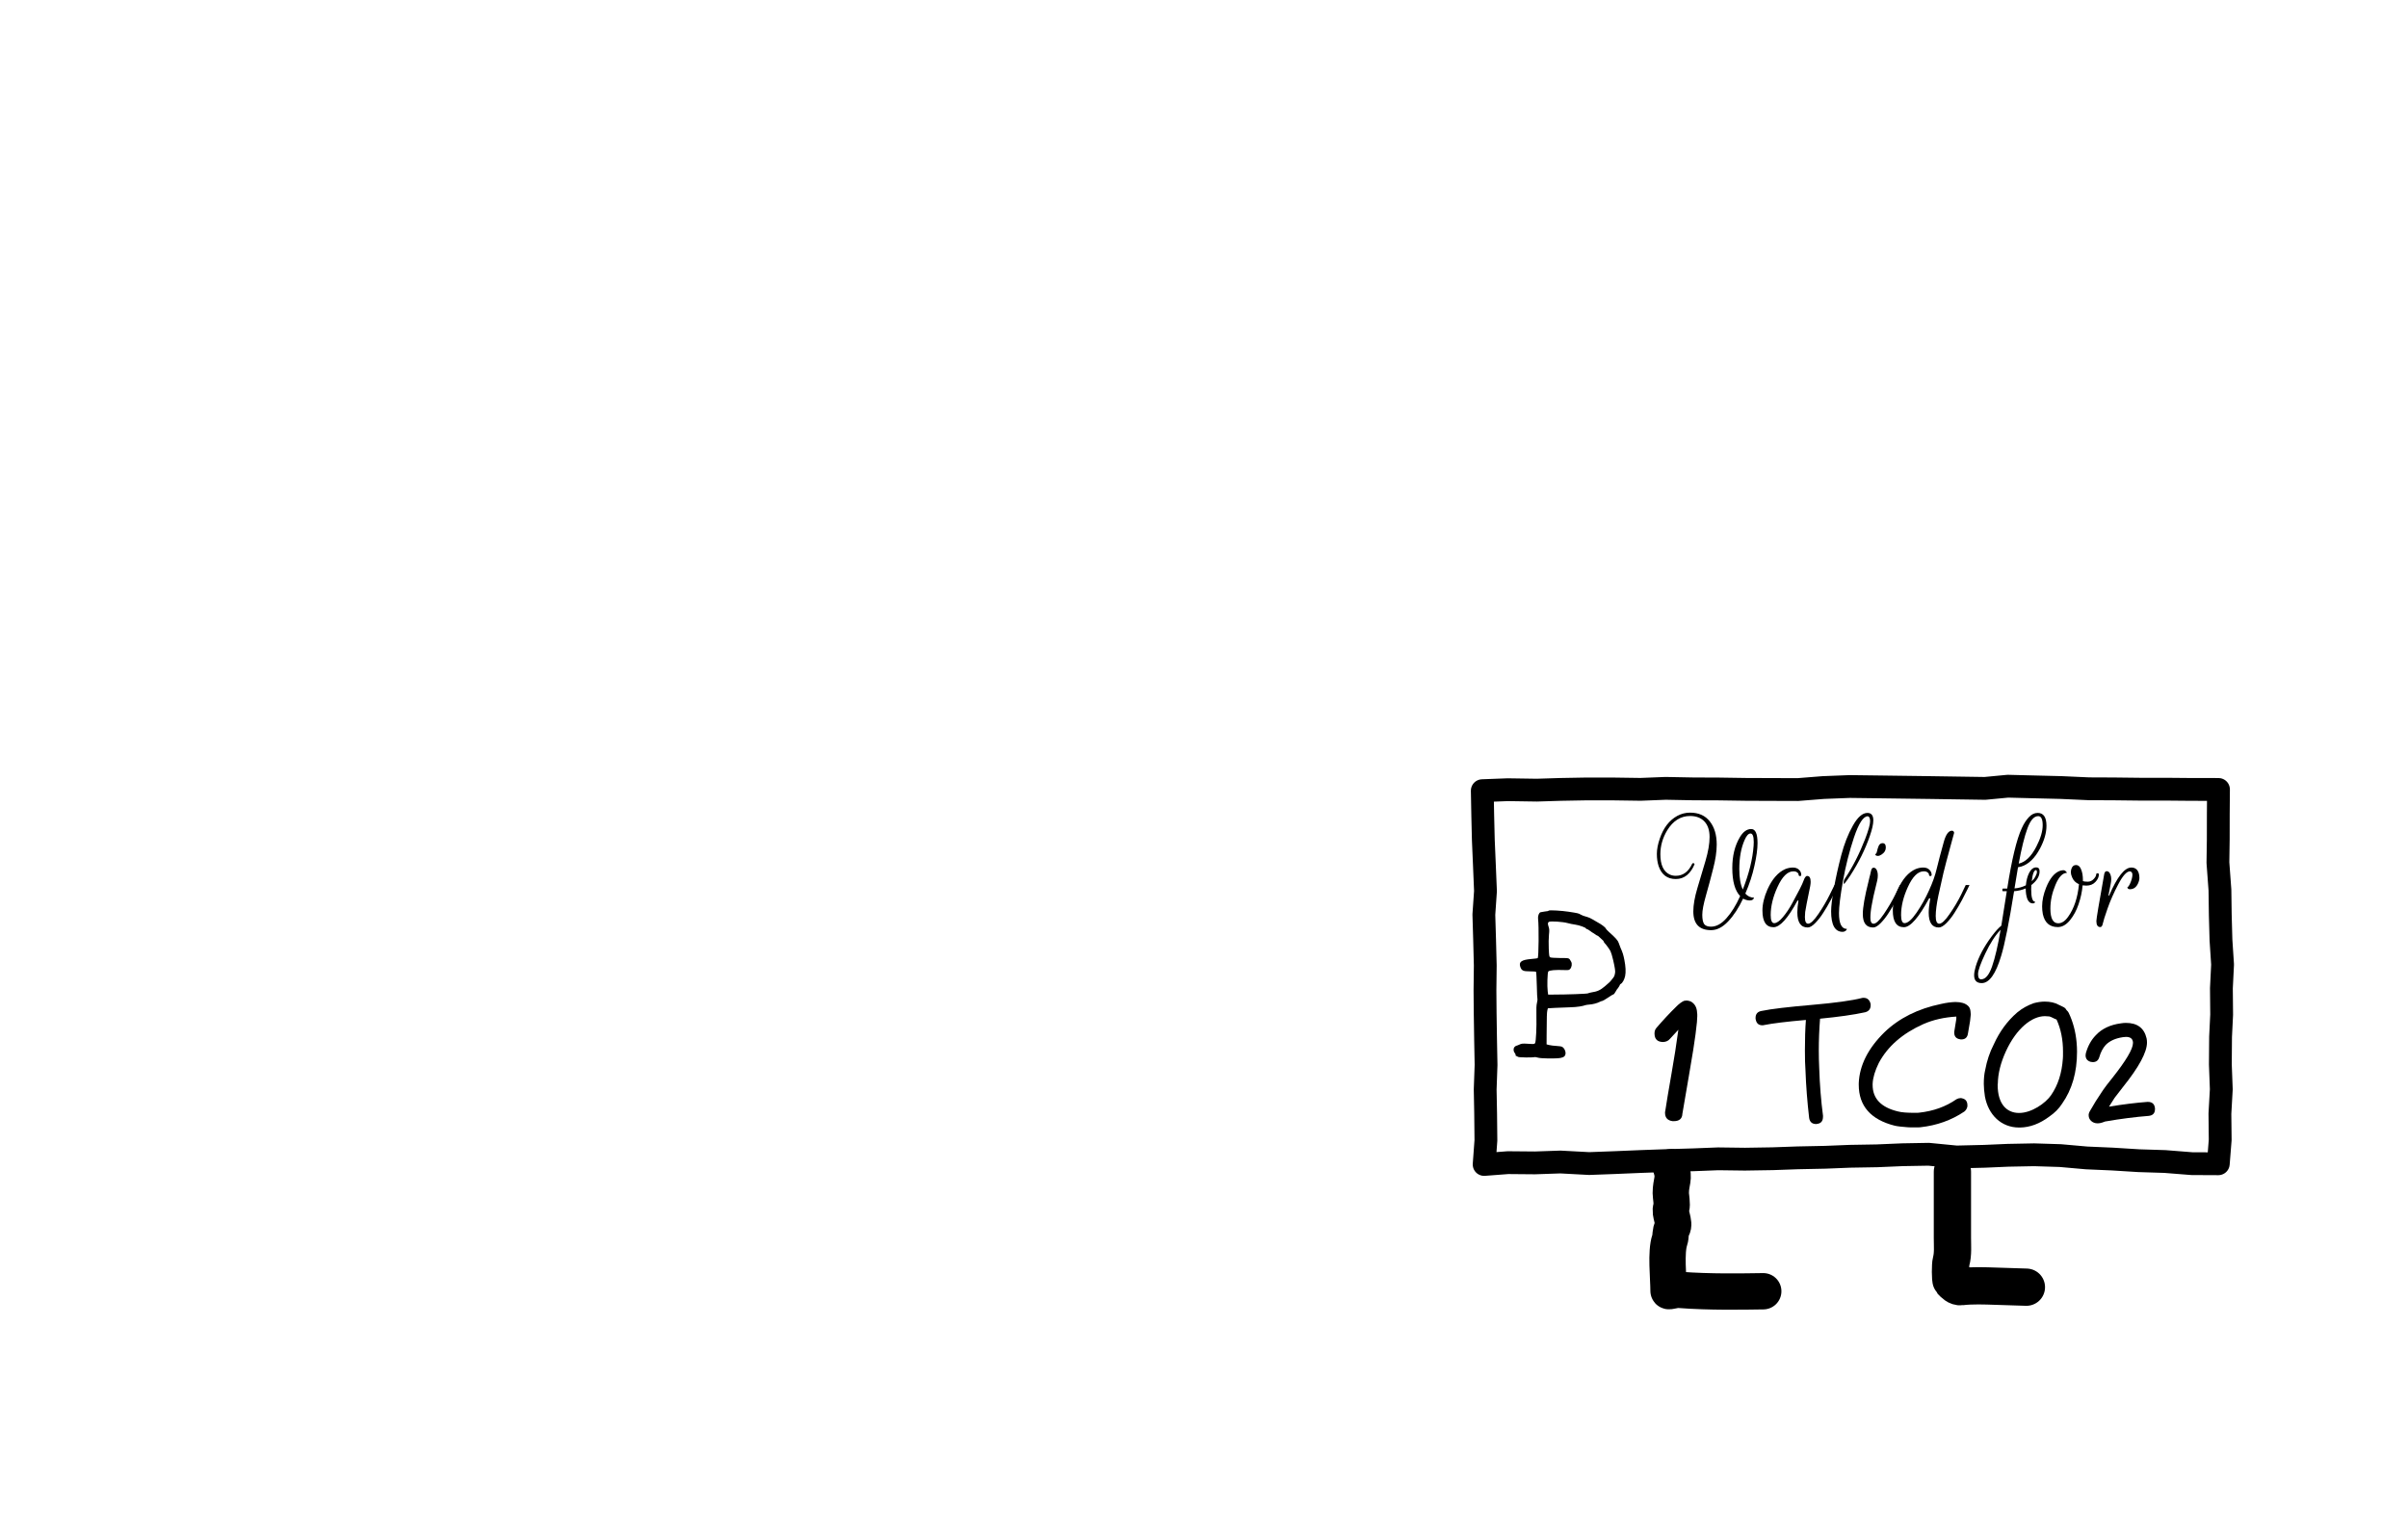 <?xml version="1.0" encoding="UTF-8" standalone="no"?>
<!-- Created with Inkscape (http://www.inkscape.org/) -->

<svg
   version="1.1"
   id="svg176"
   width="1355.057"
   height="863.519"
   viewBox="0 0 1355.057 863.519"
   sodipodi:docname="website for ai.svg"
   xml:space="preserve"
   inkscape:version="1.2.2 (b0a8486541, 2022-12-01)"
   xmlns:inkscape="http://www.inkscape.org/namespaces/inkscape"
   xmlns:sodipodi="http://sodipodi.sourceforge.net/DTD/sodipodi-0.dtd"
   xmlns="http://www.w3.org/2000/svg"
   xmlns:svg="http://www.w3.org/2000/svg"><defs
     id="defs180"><linearGradient
       id="linearGradient1486"
       inkscape:swatch="solid"><stop
         style="stop-color:#000000;stop-opacity:1;"
         offset="0"
         id="stop1484" /></linearGradient><rect
       x="1849.984"
       y="4225.578"
       width="260.82"
       height="152.381"
       id="rect10163-9-8-1-9-72-6-0-8-6-7-6-89-63-0-4-7" /><rect
       x="-3310.414"
       y="7604.762"
       width="209.04"
       height="133.355"
       id="rect10757-9-0-9-8-1-4-9-4-5-1-02-0-08-9-7" /></defs><sodipodi:namedview
     id="namedview178"
     pagecolor="#ffffff"
     bordercolor="#000000"
     borderopacity="0.25"
     inkscape:showpageshadow="2"
     inkscape:pageopacity="0.0"
     inkscape:pagecheckerboard="0"
     inkscape:deskcolor="#d1d1d1"
     showgrid="false"
     showguides="false"
     inkscape:zoom="0.0625"
     inkscape:cx="3152"
     inkscape:cy="7792"
     inkscape:window-width="1920"
     inkscape:window-height="1011"
     inkscape:window-x="0"
     inkscape:window-y="0"
     inkscape:window-maximized="1"
     inkscape:current-layer="g182"><inkscape:grid
       type="xygrid"
       id="grid2722" /></sodipodi:namedview><g
     inkscape:groupmode="layer"
     inkscape:label="Image"
     id="g182"
     transform="translate(-18081.56,10829.113)"><g
       id="g370163-0"
       inkscape:export-filename="crypto-permit3.svg"
       inkscape:export-xdpi="246.60997"
       inkscape:export-ydpi="246.60997"
       transform="translate(13775.088,-18686.851)"><path
         id="rect149499-7-6-7-1-2-26-3-2"
         style="opacity:0;stroke:#000000;stroke-width:0;stroke-linecap:round;stroke-linejoin:bevel"
         d="m 4306.472,7857.738 h 1355.057 v 863.518 H 4306.472 Z" /><path
         id="rect1489-8-6-9-0-0-1-5-3-0-52-3-9"
         d="m 5140.6,8302.787 14.373,-0.547 16.338,0.245 13.364,-0.417 14.829,-0.265 15.032,0.018 15.132,0.216 14.122,-0.56 15.762,0.298 14.213,0.052 15.112,0.225 14.527,0.055 14.813,0.046 14.324,-1.135 14.885,-0.578 15.697,0.199 14.296,0.191 14.812,0.195 14.851,0.225 16.405,0.244 12.885,-1.227 15.18,0.388 14.713,0.357 15.748,0.709 13.748,0.057 14.821,0.17 h 14.677 l 14.718,0.131 14.912,0.01 -0.108,13.93 -0.022,14.152 -0.188,13.116 1.133,15.393 0.191,13.935 0.387,14.197 0.905,13.831 -0.658,13.34 0.139,14.863 -0.608,12.467 -0.121,15.571 0.527,13.979 -0.774,13.727 0.159,14.731 -1.07,13.467 -14.867,-0.069 -15.163,-1.202 -14.644,-0.462 -14.87,-0.923 -14.586,-0.637 -14.745,-1.311 -14.776,-0.459 -14.745,0.287 -13.249,0.573 -15.716,0.376 -15.604,-1.526 -14.721,0.262 -14.391,0.611 -15.186,0.259 -13.92,0.559 -15.579,0.321 -13.935,0.496 -15.683,0.249 -15.046,-0.195 -14.041,0.551 -15.112,0.441 -14.627,0.53 -14.591,0.612 -14.235,0.528 -16.165,-0.866 -14.361,0.495 -15.162,-0.134 -13.415,1.021 0.998,-13.596 -0.154,-15.081 -0.257,-13.552 0.492,-13.822 -0.272,-14.232 -0.233,-15.25 -0.104,-12.609 0.162,-13.879 -0.377,-14.666 -0.417,-13.933 0.915,-13.229 -0.612,-14.759 -0.599,-13.986 -0.33,-13.785 z"
         style="fill:none;fill-opacity:1;stroke:#000000;stroke-width:12.834;stroke-linecap:round;stroke-linejoin:round;stroke-dasharray:none;stroke-dashoffset:0;stroke-opacity:1" /><g
         aria-label="Valid for"
         transform="matrix(1.849,0,0,1.848,1825.01,487.922)"
         id="text10161-7-3-1-2-9-2-9-5-6-3-0-8-9-5"
         style="font-size:53.333px;font-family:'Rouge Script';-inkscape-font-specification:'Rouge Script, Normal';white-space:pre;shape-inside:url(#rect10163-9-8-1-9-72-6-0-8-6-7-6-89-63-0-4-7);display:inline;stroke-width:9.075;stroke-linecap:round;stroke-linejoin:round"><path
           d="m 1871.659,4260.937 q -2.389,-2.517 -2.389,-8.576 0,-5.461 2.261,-9.301 1.493,-2.56 3.499,-2.56 1.92,0 1.92,4.309 0,2.688 -0.939,6.869 -0.896,4.139 -2.773,8.491 1.109,1.237 2.645,1.237 -0.213,0.853 -1.28,0.853 -1.024,0 -2.048,-0.555 -2.048,4.309 -4.565,6.955 -2.517,2.645 -5.163,2.645 -5.419,0 -5.419,-5.717 0,-2.944 1.237,-7.083 1.237,-4.139 2.475,-8.32 1.237,-4.224 1.237,-7.253 0,-3.072 -1.579,-4.736 -1.579,-1.664 -4.352,-1.664 -4.267,0 -6.955,4.352 -2.091,3.456 -2.091,7.296 0,4.864 2.859,6.187 0.853,0.384 1.835,0.384 3.285,0 4.992,-3.669 0.085,-0.171 0.256,-0.171 0.213,-0.043 0.341,0.085 0.171,0.128 0.085,0.299 -0.811,2.005 -2.261,3.243 -1.451,1.195 -3.413,1.195 -3.84,0 -5.205,-3.883 -0.555,-1.664 -0.555,-3.755 0,-2.091 0.896,-4.693 1.664,-4.907 5.333,-6.912 1.835,-0.981 3.883,-0.981 3.925,0 6.016,2.688 2.091,2.645 2.091,7.04 0,3.2 -1.109,7.424 -1.067,4.224 -2.176,8.107 -1.109,3.883 -1.109,5.845 0,1.963 0.555,2.816 0.597,0.811 2.091,0.811 2.432,0 4.693,-2.56 2.304,-2.56 4.181,-6.741 z m 4.139,-16.469 q 0,-2.603 -0.981,-2.603 -0.939,0 -1.792,1.963 -1.621,3.627 -1.621,8.875 0,4.011 1.067,6.229 2.859,-7.339 3.285,-13.312 0.043,-0.597 0.043,-1.152 z"
           id="path423387" /><path
           d="m 1881.814,4270.409 q -3.371,0 -3.371,-5.077 0,-2.944 1.536,-6.443 2.133,-4.736 5.419,-6.187 1.152,-0.469 2.304,-0.469 1.195,0 1.877,0.683 0.683,0.683 0.683,1.536 0,0.384 -0.427,0.384 -0.384,-0.043 -0.384,-0.427 0,-0.384 -0.427,-0.683 -0.384,-0.341 -1.152,-0.341 -2.688,0 -4.864,4.821 -2.048,4.48 -2.048,8.491 0,2.475 1.067,2.475 1.109,0 2.645,-1.835 1.579,-1.877 2.901,-4.352 2.859,-5.205 3.371,-6.699 0.512,-1.493 1.109,-1.493 1.067,0 1.067,1.792 0,0.555 -0.128,1.28 -1.408,6.827 -1.536,7.893 -0.085,1.067 -0.085,1.536 0,2.048 0.981,2.048 1.109,0 3.115,-2.944 2.005,-2.944 3.456,-5.888 l 1.451,-2.944 h 1.152 q -0.256,0.512 -0.683,1.408 -0.384,0.853 -1.579,3.115 -1.195,2.219 -2.304,3.925 -1.067,1.707 -2.432,3.115 -1.323,1.365 -2.304,1.365 -3.157,0 -3.157,-4.608 0,-1.536 0.341,-3.584 h -0.299 q -4.352,8.107 -7.296,8.107 z"
           id="path423389" /><path
           d="m 1909.675,4243.614 q 1.536,-4.011 1.536,-5.461 0,-1.451 -0.725,-1.536 -2.005,0 -4.181,6.443 -2.133,6.4 -3.371,13.312 -1.195,6.869 -1.195,9.728 0,4.821 2.389,4.821 0,0.299 -0.384,0.597 -0.384,0.299 -0.896,0.299 -3.499,0 -3.499,-6.272 0,-2.304 0.853,-7.04 0.853,-4.779 2.219,-9.984 1.365,-5.205 3.541,-9.045 2.176,-3.883 4.437,-3.883 1.792,0 1.792,2.261 0,1.707 -1.067,4.779 -2.048,5.973 -5.888,11.947 -1.024,1.579 -1.835,2.56 -0.213,0.256 -0.213,-0.171 -0.043,-0.811 0.384,-1.408 3.499,-5.248 6.101,-11.947 z"
           id="path423391" /><path
           d="m 1915.008,4244.809 q 0.981,0 0.981,1.323 0,1.323 -1.28,2.133 -0.64,0.427 -1.109,0.427 -0.683,0 -0.811,-0.427 l -0.043,-0.128 q 0.384,0 0.555,-0.811 0.171,-0.853 0.512,-1.664 0.384,-0.853 1.195,-0.853 z m -2.731,24.533 q 1.109,0 3.115,-2.944 2.005,-2.944 3.456,-5.888 l 1.451,-2.944 h 1.152 q -0.256,0.512 -0.683,1.408 -0.384,0.853 -1.579,3.115 -1.195,2.219 -2.304,3.925 -1.067,1.707 -2.432,3.115 -1.323,1.365 -2.304,1.365 -3.157,0 -3.157,-4.096 0,-3.072 1.749,-9.984 0.171,-0.725 0.256,-1.109 0.128,-0.384 0.256,-0.981 0.128,-0.64 0.256,-1.152 0.213,-0.896 0.768,-0.896 0.768,0 1.109,1.109 0.171,0.512 0.171,1.237 0,0.725 -0.171,1.536 -0.171,0.768 -0.555,2.304 -0.384,1.536 -0.597,2.517 -0.213,0.981 -0.469,2.389 -0.469,2.347 -0.469,4.181 0,1.792 0.981,1.792 z"
           id="path423393" /><path
           d="m 1935.488,4246.43 q -1.237,4.48 -1.963,7.467 -0.683,2.944 -1.536,6.869 -0.811,3.883 -0.811,6.229 0,2.347 1.067,2.347 1.152,0 3.157,-2.944 2.048,-2.944 3.499,-5.888 l 1.408,-2.944 h 1.152 q -0.256,0.512 -0.683,1.408 -0.384,0.853 -1.579,3.115 -1.195,2.219 -2.304,3.925 -1.067,1.707 -2.432,3.115 -1.365,1.365 -2.347,1.365 -3.072,0 -3.072,-4.523 0,-1.664 0.469,-4.352 h -0.341 q -4.736,8.789 -7.68,8.789 -3.371,0 -3.371,-5.077 0,-2.944 1.536,-6.443 2.133,-4.736 5.419,-6.187 1.152,-0.469 2.304,-0.469 1.195,0 1.877,0.683 0.683,0.683 0.683,1.536 0,0.384 -0.427,0.384 -0.384,-0.043 -0.384,-0.427 0,-0.384 -0.427,-0.683 -0.384,-0.341 -1.152,-0.341 -2.688,0 -4.864,4.821 -2.048,4.48 -2.048,8.491 0,2.475 1.067,2.475 1.451,0 3.627,-3.157 2.176,-3.157 3.797,-6.784 1.664,-3.627 2.347,-6.613 0.725,-3.029 2.176,-8.235 0.939,-3.371 2.475,-3.371 0.341,0 0.512,0.256 0.171,0.213 0.128,0.469 -0.043,0.213 -1.28,4.693 z"
           id="path423395" /><path
           d="m 1960.235,4258.846 q 0,3.797 1.195,3.797 -0.043,0.512 -0.725,0.512 -1.067,0 -1.621,-1.28 -0.512,-1.323 -0.512,-3.285 -1.707,0.725 -3.541,0.853 -2.304,14.379 -3.925,19.669 -2.475,8.32 -5.931,8.32 -2.304,0 -2.304,-2.389 0,-1.067 0.469,-2.645 1.323,-4.437 4.907,-9.259 1.664,-2.219 2.901,-3.2 0.256,-1.621 0.811,-5.12 0.555,-3.541 0.853,-5.376 h -1.152 q -0.213,0 -0.213,-0.384 0,-0.427 0.213,-0.427 h 1.28 q 2.091,-13.355 4.437,-18.389 0.896,-2.005 2.133,-3.328 1.237,-1.323 2.688,-1.323 2.688,0 2.688,3.925 0,3.2 -1.963,6.912 -2.389,4.48 -5.717,5.504 l -0.981,0.213 q -0.384,2.091 -1.067,6.443 1.792,-0.128 3.456,-0.939 0.213,-2.261 1.024,-3.84 0.853,-1.621 2.133,-1.621 1.024,0 1.024,1.195 0,2.261 -2.517,4.181 -0.043,0.64 -0.043,1.28 z m 1.579,-13.013 q 1.92,-3.712 1.92,-6.485 0,-2.773 -1.365,-2.773 -1.92,0 -3.285,3.755 -1.365,3.712 -2.645,10.709 3.072,-0.683 5.376,-5.205 z m -10.88,25.344 q -2.432,2.517 -4.651,7.211 -2.219,4.693 -2.219,6.272 0,1.621 0.939,1.621 1.963,0 3.328,-3.925 1.365,-3.925 2.603,-11.179 z m 9.472,-14.763 q 0.768,-0.725 1.152,-1.536 0.427,-0.811 0.427,-1.28 0,-0.512 -0.256,-0.597 -0.939,0 -1.323,3.413 z"
           id="path423397" /><path
           d="m 1966.08,4264.734 q 0,4.48 2.389,4.48 1.621,0 3.029,-2.005 2.688,-3.755 3.285,-9.899 -1.493,-0.64 -2.091,-2.091 -0.384,-0.896 -0.384,-1.493 0,-0.64 0.171,-1.109 0.384,-1.152 1.408,-1.152 1.024,0 1.536,1.323 0.555,1.28 0.555,3.285 0,0.128 0,0.299 0.512,0.171 1.493,0.171 1.024,0 1.792,-0.811 0.768,-0.811 0.768,-1.493 0,-0.171 0.213,-0.213 0.213,-0.085 0.384,0 0.213,0.085 0.213,0.256 0,1.237 -1.067,2.347 -1.024,1.109 -2.773,1.109 -0.427,0 -1.109,-0.085 -0.256,2.901 -1.237,5.76 -0.939,2.816 -2.645,4.907 -1.707,2.048 -3.669,2.048 -3.712,0 -4.565,-3.968 -0.213,-1.152 -0.213,-2.347 0,-2.688 1.237,-5.76 1.621,-4.011 4.011,-4.992 1.237,-0.427 1.707,-0.128 0.469,0.299 0.597,0.683 -1.963,0 -3.499,3.669 -1.536,3.669 -1.536,7.211 z"
           id="path423399" /><path
           d="m 1981.27,4270.366 q -1.195,0 -1.195,-1.835 0,-0.981 2.389,-14.293 0.171,-0.896 0.768,-0.896 0.768,0 1.152,1.109 0.213,0.597 0.213,1.323 0,0.683 -0.171,1.493 l -0.683,3.499 h 0.213 q 3.669,-8.533 6.741,-8.533 1.707,0 2.261,1.664 0.213,0.64 0.213,1.493 0,0.811 -0.469,1.792 -0.811,1.664 -2.432,1.664 -0.341,0 -0.555,-0.171 -0.171,-0.171 -0.213,-0.469 0.341,0 0.896,-1.237 0.555,-1.28 0.64,-2.347 0.085,-1.067 -0.725,-1.237 -1.493,0 -3.541,3.883 -2.048,3.883 -3.285,7.424 -1.237,3.541 -1.451,4.608 -0.213,1.067 -0.768,1.067 z"
           id="path423401" /></g><g
         aria-label="1 TCO2"
         transform="matrix(1.849,0,0,1.848,11353.254,-5661.4)"
         id="text10755-6-2-7-6-2-1-9-3-8-3-36-0-7"
         style="font-size:42.667px;font-family:'Canted Comic';-inkscape-font-specification:'Canted Comic, Normal';white-space:pre;shape-inside:url(#rect10757-9-0-9-8-1-4-9-4-5-1-02-0-08-9-7);display:inline;stroke-width:9.075;stroke-linecap:round;stroke-linejoin:round"><path
           d="m -3300.334,7629.196 -2.56,2.773 c -0.48,0.587 -1.173,0.907 -2.027,0.96 -1.707,0 -2.613,-0.8 -2.667,-2.453 v -0.213 c 0,-0.693 0.213,-1.227 0.64,-1.707 1.973,-2.293 4,-4.48 6.08,-6.507 0.8,-0.8 1.547,-1.333 2.24,-1.653 l 0.747,-0.107 c 0.373,0 0.8,0.107 1.28,0.267 1.28,0.693 1.92,1.867 1.973,3.52 0.053,0.107 0.053,0.427 0.053,0.96 l -0.107,1.867 -0.427,3.68 c -0.267,2.08 -0.907,6.347 -2.027,12.693 l -1.973,11.52 c -0.053,1.493 -0.96,2.24 -2.613,2.24 h -0.373 c -1.547,-0.213 -2.293,-1.067 -2.293,-2.56 0,-0.213 0,-0.373 0.053,-0.427 0.373,-2.507 1.013,-6.347 1.92,-11.52 0.853,-4.8 1.493,-9.013 1.973,-12.587 z"
           style="font-size:53.333px"
           id="path423404" /><path
           d="m -3256.313,7655.649 c 0,1.365 -0.597,2.091 -1.835,2.219 -0.043,0.043 -0.128,0.043 -0.256,0.043 -1.237,0 -1.963,-0.64 -2.133,-1.92 -0.555,-4.821 -0.939,-9.643 -1.109,-14.421 -0.128,-1.621 -0.171,-3.669 -0.171,-6.101 0,-3.371 0.085,-6.485 0.299,-9.259 -5.845,0.512 -10.112,1.024 -12.843,1.579 -0.043,0.043 -0.213,0.043 -0.427,0.043 -1.109,0 -1.792,-0.597 -2.005,-1.792 -0.043,-0.085 -0.043,-0.256 -0.043,-0.469 0,-1.152 0.597,-1.877 1.749,-2.091 3.029,-0.64 8.235,-1.237 15.616,-1.877 6.869,-0.597 11.861,-1.28 15.061,-2.091 0.085,-0.043 0.256,-0.043 0.469,-0.043 1.067,0 1.792,0.597 2.091,1.749 0.043,0.085 0.043,0.256 0.043,0.512 0,1.109 -0.555,1.835 -1.664,2.133 -3.499,0.768 -8.064,1.408 -13.739,1.963 -0.256,3.285 -0.384,6.485 -0.384,9.685 0,1.792 0.043,3.584 0.128,5.376 0.171,5.163 0.555,9.984 1.152,14.464 z"
           id="path423406" /><path
           d="m -3215.737,7625.911 v -0.725 c -3.712,0.213 -7.083,0.981 -10.069,2.304 -6.357,2.859 -10.837,6.784 -13.525,11.819 -1.152,2.347 -1.792,4.437 -1.877,6.357 v 0.341 c 0,4.139 2.56,6.827 7.68,8.064 1.109,0.299 2.816,0.427 5.077,0.427 0.725,0 1.195,0 1.365,-0.043 4.352,-0.469 8.149,-1.835 11.392,-4.096 0.384,-0.213 0.811,-0.341 1.195,-0.341 0.213,0 0.384,0 0.427,0.043 1.152,0.213 1.707,0.939 1.707,2.176 0,0.213 0,0.384 -0.043,0.469 -0.128,0.555 -0.427,1.024 -0.896,1.408 -3.925,2.645 -8.363,4.224 -13.355,4.779 -0.213,0.043 -0.768,0.043 -1.664,0.043 -1.109,0 -1.835,0 -2.219,-0.043 -1.664,-0.128 -2.987,-0.256 -3.925,-0.469 -7.296,-1.835 -10.965,-6.016 -10.965,-12.459 v -0.469 c 0.213,-5.419 2.816,-10.624 7.808,-15.531 4.48,-4.309 10.197,-7.168 17.195,-8.619 1.664,-0.384 3.072,-0.555 4.267,-0.597 h 0.213 c 1.664,0 2.901,0.384 3.712,1.109 0.469,0.384 0.725,0.939 0.811,1.664 0.043,0.512 0.085,0.853 0.085,1.024 l -0.213,2.005 -0.64,3.755 c -0.171,1.237 -0.853,1.835 -2.005,1.835 -0.213,0 -0.341,0 -0.384,-0.043 -1.195,-0.171 -1.792,-0.853 -1.792,-2.048 0,-0.213 0,-0.384 0.043,-0.469 z"
           id="path423408" /><path
           d="m -3183.737,7621.985 c 0.213,0.085 0.384,0.171 0.427,0.213 0.512,0.213 0.896,0.555 1.109,1.024 0.341,0.299 0.555,0.555 0.683,0.853 1.28,2.688 2.091,5.675 2.389,9.003 0.085,0.939 0.128,1.877 0.128,2.816 0,6.229 -1.493,11.477 -4.523,15.787 -0.981,1.536 -2.304,2.859 -3.925,3.968 -2.901,2.176 -5.888,3.285 -8.917,3.328 h -0.256 c -5.461,0 -9.387,-3.883 -10.411,-9.472 -0.213,-1.408 -0.341,-2.688 -0.341,-3.84 0,-1.579 0.128,-2.987 0.427,-4.224 0.512,-2.773 1.365,-5.376 2.603,-7.765 1.749,-3.883 4.139,-7.168 7.168,-9.771 1.493,-1.237 3.2,-2.176 5.035,-2.816 1.152,-0.299 2.261,-0.469 3.285,-0.469 1.664,0 3.072,0.299 4.224,0.939 z m -1.493,4.096 c -0.341,-0.128 -0.683,-0.256 -0.981,-0.427 -0.469,-0.256 -0.896,-0.427 -1.195,-0.512 l -1.365,-0.085 c -3.968,0 -8.661,3.712 -11.861,10.667 -1.621,3.541 -2.432,6.827 -2.475,9.899 -0.043,0.043 -0.043,0.213 -0.043,0.427 0,5.589 2.603,8.491 6.528,8.491 3.797,0 8.064,-2.987 9.728,-5.419 2.091,-3.029 3.285,-6.741 3.584,-11.136 0.043,-0.299 0.043,-1.024 0.043,-2.133 0,-3.627 -0.64,-6.869 -1.963,-9.771 z"
           id="path423410" /><path
           d="m -3173.326,7650.999 2.261,-3.456 c 0.555,-0.811 1.493,-2.048 2.773,-3.627 4.224,-5.333 6.315,-8.875 6.315,-10.667 0,-0.256 0,-0.427 -0.043,-0.512 -0.171,-0.896 -0.853,-1.365 -2.091,-1.365 l -0.939,0.085 c -2.261,0.341 -3.968,1.109 -5.205,2.347 -0.896,0.981 -1.536,2.219 -1.963,3.712 -0.299,1.024 -0.939,1.536 -2.005,1.536 l -0.64,-0.085 c -1.024,-0.299 -1.536,-0.981 -1.536,-2.005 l 0.085,-0.64 c 0.64,-2.261 1.664,-4.053 2.987,-5.419 1.835,-2.005 4.437,-3.243 7.723,-3.669 0.512,-0.085 1.024,-0.128 1.493,-0.128 3.456,0 5.547,1.579 6.272,4.693 0.085,0.384 0.128,0.811 0.128,1.28 0,2.944 -2.432,7.467 -7.253,13.483 l -2.603,3.371 -1.707,2.688 c 4.395,-0.725 8.277,-1.195 11.691,-1.451 h 0.128 c 1.323,0 2.048,0.64 2.176,1.963 v 0.213 c 0,1.28 -0.64,1.963 -1.963,2.091 -3.883,0.299 -8.32,0.853 -13.227,1.707 -0.043,0 -0.171,0.043 -0.341,0.128 -0.725,0.299 -1.408,0.427 -1.963,0.427 -1.579,0 -2.688,-1.152 -2.688,-2.389 v -0.341 c 0.043,-0.341 0.171,-0.64 0.341,-0.939 z"
           id="path423412" /></g><path
         style="fill:#000000;stroke-width:16.776;stroke-dasharray:none"
         d="m 5220.98,8407.133 c -0.383,1.895 -1.466,3.878 -2.386,4.371 -0.328,0.175 -0.596,0.459 -0.596,0.631 0,0.304 -1.201,2.155 -1.601,2.468 -0.109,0.084 -0.509,0.751 -0.888,1.479 -0.379,0.728 -0.859,1.323 -1.066,1.323 -0.208,0 -1.61,0.841 -3.117,1.868 -1.506,1.028 -2.942,1.868 -3.189,1.868 -0.247,0 -0.882,0.223 -1.409,0.496 -1.504,0.777 -3.933,1.416 -5.848,1.538 -0.965,0.062 -2.098,0.243 -2.52,0.403 -0.421,0.161 -0.873,0.298 -1.004,0.307 -0.131,0.02 -1.042,0.183 -2.025,0.389 -0.983,0.205 -3.539,0.407 -5.681,0.45 -2.142,0.043 -5.751,0.183 -8.021,0.313 l -4.127,0.235 -0.29,1.127 c -0.286,1.115 -0.361,3.625 -0.412,13.893 l -0.026,5.294 1.531,0.385 c 0.842,0.212 2.655,0.435 4.028,0.495 1.374,0.062 2.818,0.282 3.21,0.491 1.015,0.543 1.924,2.181 1.917,3.455 -0.02,1.634 -0.8,2.427 -2.795,2.804 -2.577,0.487 -11.306,0.361 -12.854,-0.185 -0.698,-0.246 -1.559,-0.356 -1.913,-0.244 -0.354,0.113 -2.53,0.183 -4.836,0.155 -3.217,-0.036 -4.311,-0.157 -4.704,-0.512 -0.281,-0.255 -0.605,-0.369 -0.719,-0.254 -0.115,0.115 -0.208,-0.076 -0.208,-0.424 0,-0.348 -0.281,-0.989 -0.623,-1.424 -0.801,-1.018 -0.801,-2.539 0,-3.34 0.343,-0.343 0.765,-0.623 0.938,-0.623 0.173,0 0.951,-0.299 1.728,-0.664 1.289,-0.606 1.726,-0.645 4.959,-0.446 3.433,0.211 3.557,0.197 3.909,-0.461 0.498,-0.931 0.872,-8.991 0.714,-15.4 -0.095,-3.917 -0.02,-5.795 0.321,-7.22 0.248,-1.06 0.365,-2.013 0.26,-2.118 -0.107,-0.105 -0.266,-3.535 -0.357,-7.623 -0.091,-4.088 -0.283,-7.549 -0.426,-7.691 -0.143,-0.143 -1.71,-0.259 -3.482,-0.259 -3.793,0 -4.704,-0.441 -5.409,-2.623 -0.883,-2.733 0.74,-3.874 6.173,-4.341 1.922,-0.165 3.569,-0.374 3.659,-0.465 0.555,-0.555 0.709,-18.084 0.194,-22.236 -0.188,-1.518 0.522,-3.368 1.387,-3.612 0.296,-0.084 1.31,-0.259 2.253,-0.39 0.942,-0.133 1.783,-0.248 1.869,-0.261 0.085,-0.02 0.341,-0.141 0.569,-0.285 0.53,-0.336 7.121,0.04 10.958,0.627 5.415,0.826 5.788,0.914 6.953,1.634 0.637,0.393 2.01,0.914 3.052,1.157 1.042,0.243 2.616,0.902 3.499,1.465 0.883,0.563 2.236,1.354 3.007,1.758 2.037,1.067 4.301,2.764 4.505,3.377 0.099,0.292 0.885,1.161 1.75,1.932 3.834,3.415 5.137,4.876 5.57,6.248 0.24,0.76 0.683,1.942 0.984,2.627 1.27,2.893 1.59,3.894 2.185,6.851 0.76,3.777 0.912,6.895 0.449,9.19 z m -6.729,-8.969 c -0.486,-2.114 -1.165,-4.382 -1.508,-5.039 -0.626,-1.199 -2.422,-3.679 -3.307,-4.563 -0.26,-0.26 -0.473,-0.638 -0.473,-0.841 0,-0.203 -0.514,-0.789 -1.143,-1.301 -0.628,-0.513 -1.361,-1.178 -1.627,-1.478 -0.266,-0.3 -0.615,-0.545 -0.775,-0.545 -0.159,0 -0.75,-0.35 -1.312,-0.779 -0.562,-0.428 -1.099,-0.779 -1.195,-0.779 -0.095,0 -0.817,-0.49 -1.602,-1.09 -0.786,-0.599 -1.628,-1.09 -1.872,-1.09 -0.244,0 -0.444,-0.123 -0.444,-0.276 0,-0.518 -3.888,-1.927 -6.075,-2.201 -1.2,-0.151 -3.162,-0.549 -4.362,-0.886 -2.61,-0.734 -9.502,-1.184 -10.44,-0.682 -0.741,0.397 -0.776,1.071 -0.151,2.912 0.386,1.136 0.412,1.918 0.151,4.434 -0.179,1.724 -0.226,5.069 -0.109,7.677 0.189,4.204 0.266,4.652 0.839,4.959 0.366,0.197 2.701,0.352 5.581,0.374 5.432,0.041 4.896,-0.143 6.19,2.111 0.639,1.112 0.324,3.155 -0.634,4.11 -0.589,0.588 -0.956,0.655 -3.073,0.568 -5.137,-0.211 -8.577,0.09 -9.171,0.805 -0.48,0.577 -0.709,8.293 -0.33,11.127 l 0.249,1.868 h 2.957 c 7.631,0 18.93,-0.408 19.483,-0.703 0.335,-0.179 1.169,-0.409 1.855,-0.513 3.432,-0.519 5.024,-1.24 7.633,-3.457 2.55,-2.166 2.901,-2.499 3.583,-3.385 0.343,-0.446 0.872,-1.118 1.177,-1.494 0.304,-0.376 0.614,-0.973 0.689,-1.326 0.073,-0.354 0.2,-0.923 0.278,-1.266 0.217,-0.942 -0.085,-3.008 -1.062,-7.252 z"
         id="path5425-2-2-9-7-7-2-1-6-8-4-4" /><path
         style="fill:none;stroke:#000000;stroke-width:20.442;stroke-linecap:round;stroke-linejoin:round;stroke-dasharray:none"
         d="m 5246.761,8514.754 c 2.247,6.479 -0.087,7.944 -0.087,14.606 0,1.419 0.934,6.66 0.297,8.097 -1.336,3.013 2.363,8.684 0.555,11.496 -1.222,1.901 -0.737,4.749 -1.425,6.733 -2.354,6.795 -0.691,21.205 -0.691,28.635 0,0.675 3.331,-0.782 6.132,-0.554 17.239,1.324 35.341,0.937 47.167,0.778"
         id="path15109-0-1-67-9-0-6-7-3-6"
         sodipodi:nodetypes="cssssscc" /><path
         style="fill:none;stroke:#000000;stroke-width:20.97;stroke-linecap:round;stroke-linejoin:round;stroke-dasharray:none"
         d="m 5405.158,8517.231 v 37.264 c 0,4.484 0.437,9.133 -0.726,13.329 -0.47,1.695 -0.533,10.318 0.107,11.011 1.509,1.637 3.295,3.376 5.338,3.132 6.423,-0.762 13.402,-0.467 19.949,-0.259 l 16.966,0.541"
         id="path15111-35-1-3-3-8-0-2-3-4"
         sodipodi:nodetypes="csssssc" /></g></g></svg>
